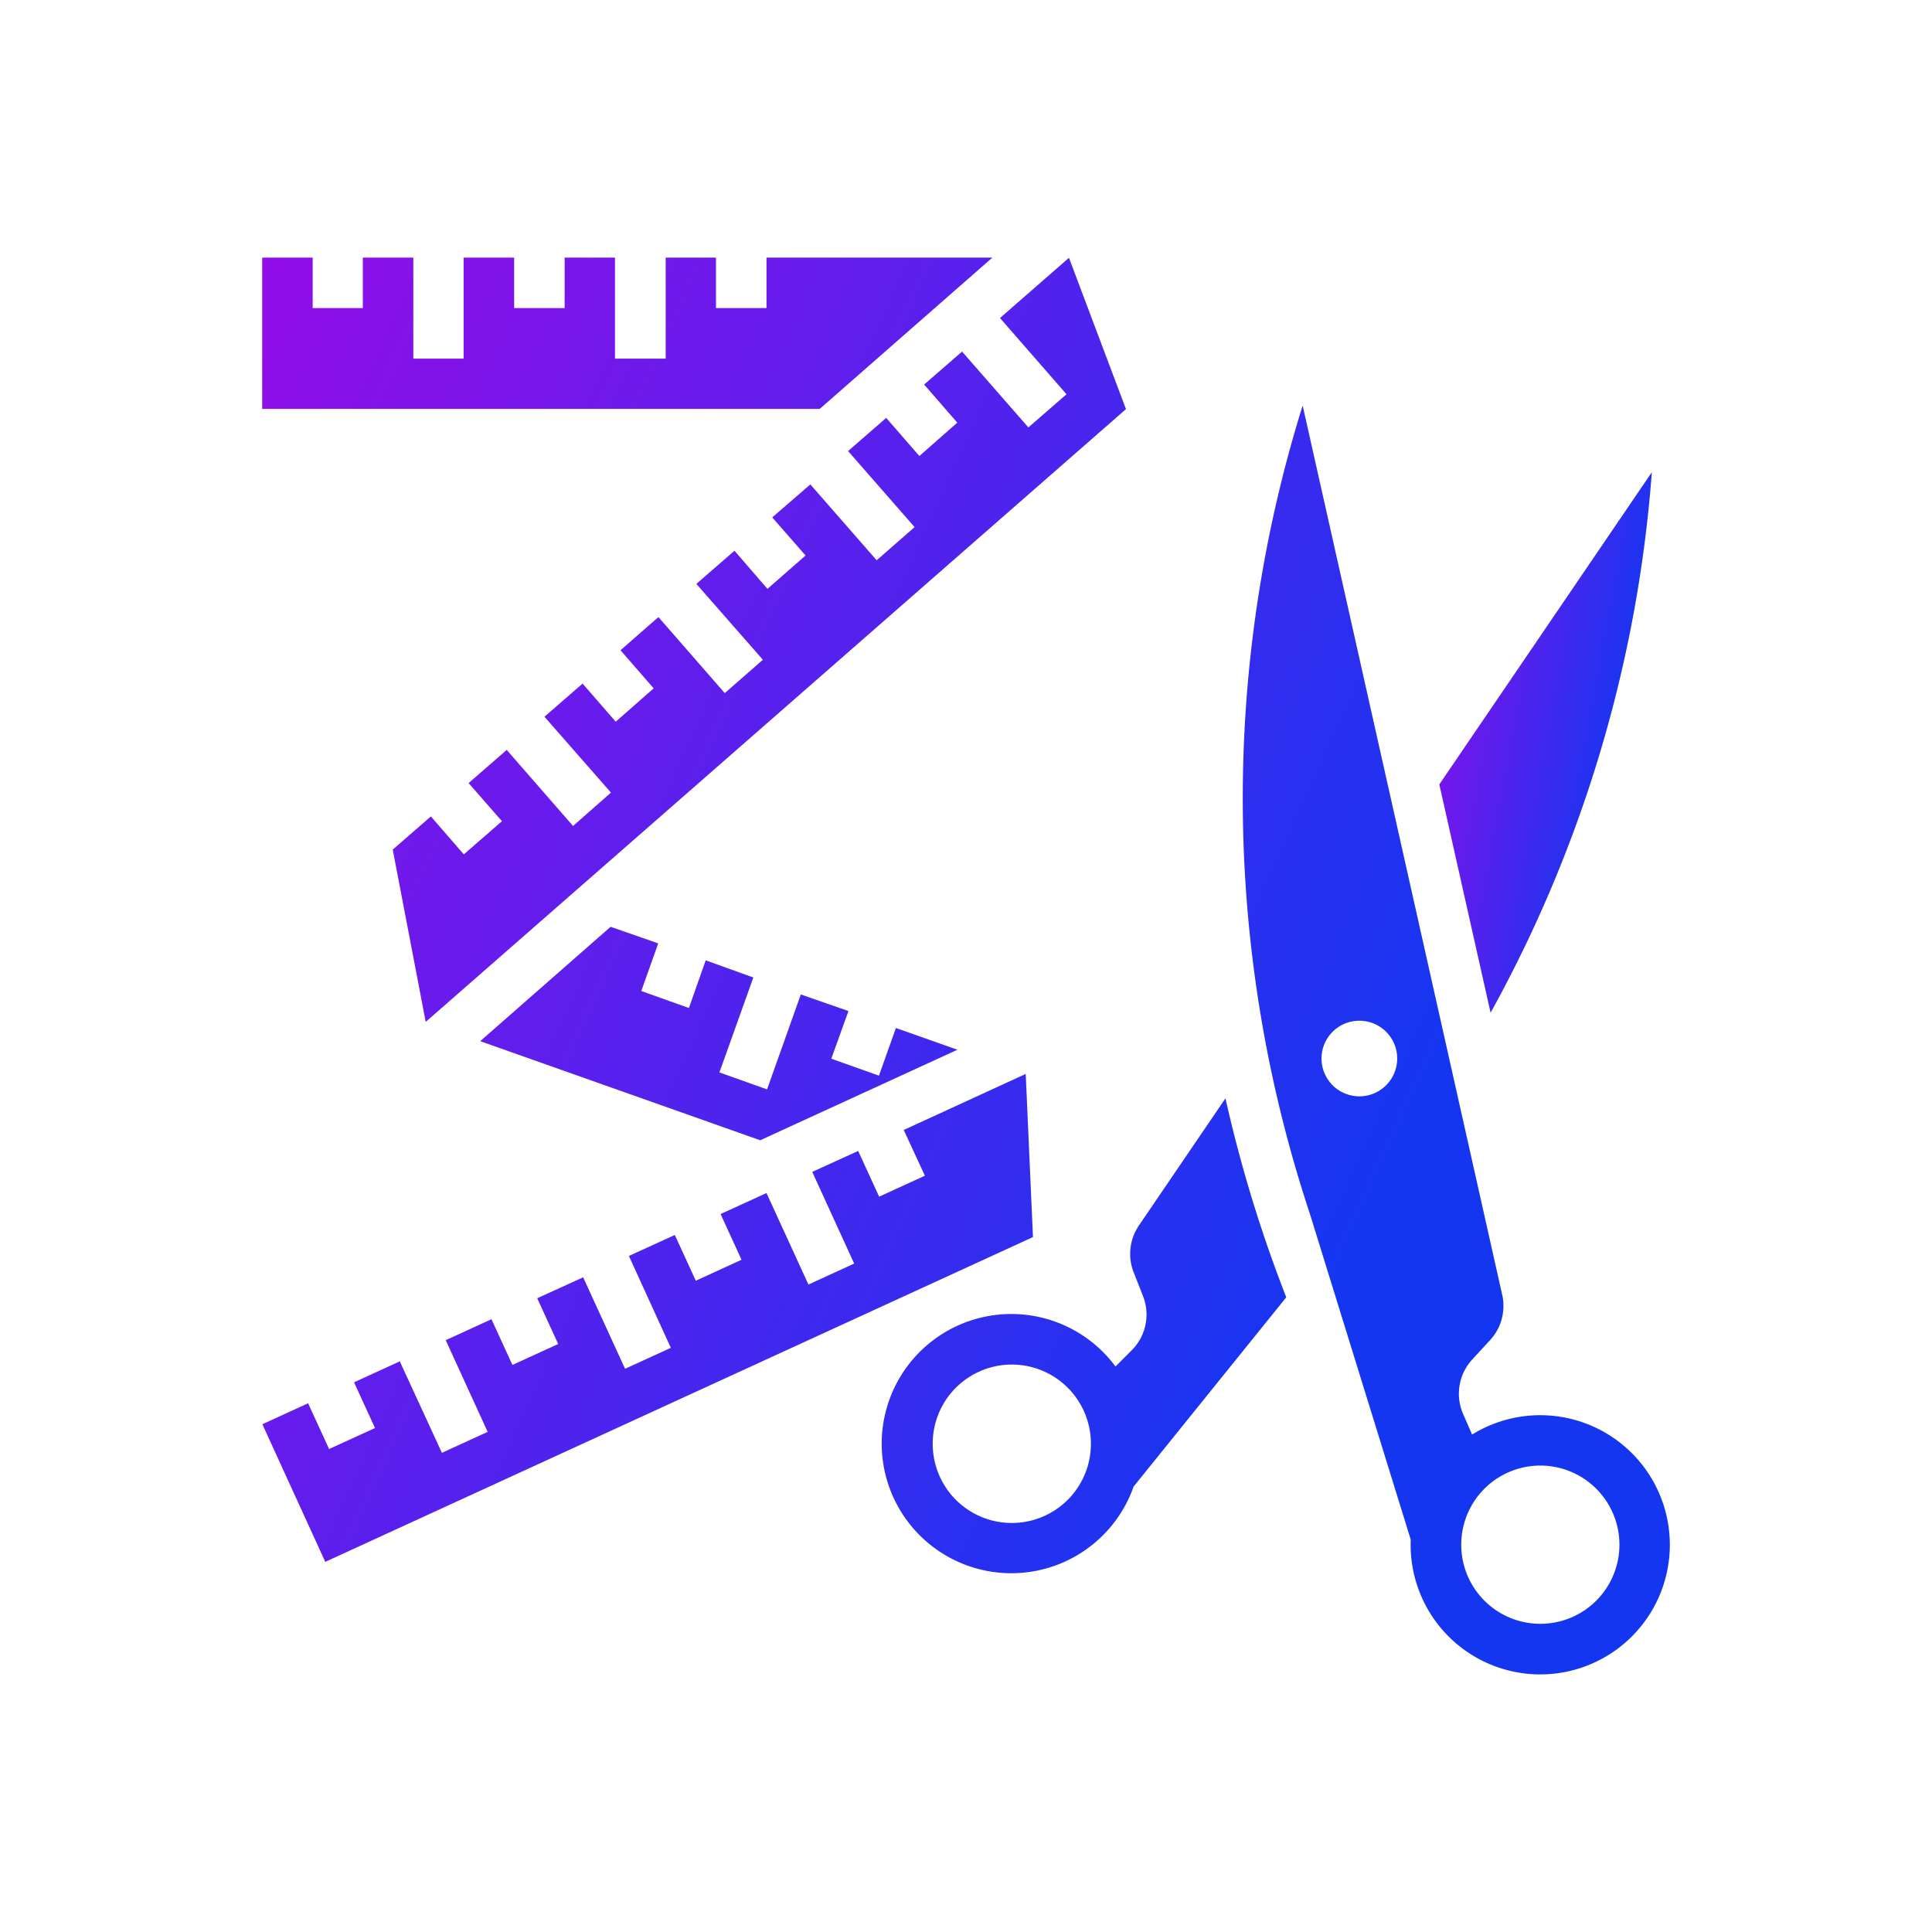 <svg xmlns="http://www.w3.org/2000/svg" class="icon" viewBox="0 0 300 300"><rect width="300" height="300" x="0" y="0" fill="transparent" class="logo-background-square"/><defs><linearGradient id="3f2e731b-17e4-4ad2-be94-e377d0236577" x1="0%" x2="100%" y1="0%" y2="0%" gradientTransform="rotate(25)"><stop offset="0%" stop-color="#920DE9" stop-opacity="1"/><stop offset="100%" stop-color="#1536F1" stop-opacity="1"/></linearGradient></defs><g id="1b1068ef-6d5c-42de-8770-37723c0c23ab" fill="url(#3f2e731b-17e4-4ad2-be94-e377d0236577)" stroke="none" transform="matrix(29.596,0,0,29.596,25.055,24.344)"><path d="M5.583 4.94l-.454.667a.265.265 0 0 0-.028.245l.05.127a.265.265 0 0 1-.06.283l-.085.085a.68.68 0 1 0 .095.63l.801-.993a7.183 7.183 0 0 1-.319-1.044zM4.45 6.337a.415.415 0 0 1 .427.416.415.415 0 1 1-.83 0 .415.415 0 0 1 .403-.416zM5.988 1.305a6.919 6.919 0 0 0 .037 4.238l.53 1.712a.68.68 0 1 0 .322-.551l-.048-.11a.265.265 0 0 1 .05-.285l.092-.1a.265.265 0 0 0 .064-.238L5.988 1.305zm.292 3.228a.198.198 0 0 1 .204.198.198.198 0 1 1-.397 0 .198.198 0 0 1 .193-.198zm.942 2.334a.415.415 0 0 1 .428.415.415.415 0 1 1-.83 0 .415.415 0 0 1 .402-.415zM4.535 4.812l-.64.294.111.24-.24.11-.11-.24-.241.11.22.481-.24.11-.22-.48-.241.11.11.24-.24.11-.11-.24-.241.11.22.482-.24.11-.22-.48-.241.11.11.24-.24.11-.11-.24-.24.11.22.481-.24.11-.221-.48-.24.11.11.24-.241.11-.11-.24-.24.11.33.722 3.713-1.704zM2.357 4.04l-.684.6 1.469.52 1.035-.475-.323-.114-.089.25-.25-.089.09-.25-.25-.087-.177.498-.25-.089.178-.498-.25-.09-.088.25-.25-.089.089-.25zM4.4.846L4.762.53l.299.794-3.674 3.215-.173-.904.2-.174.173.199.2-.174-.175-.2.2-.174.348.399.199-.175-.349-.398.2-.174.174.2.199-.175-.174-.2.199-.174.348.399.2-.175-.349-.398.2-.174.173.2.2-.175-.175-.2.2-.173.348.398.199-.174-.349-.399.2-.174.174.2.199-.175-.174-.2.199-.173.348.398.2-.174zM3.454 1.323L4.36.529H3.175v.265H2.91V.529h-.264v.53H2.38v-.53h-.264v.265h-.265V.529h-.265v.53h-.264v-.53h-.265v.265H.794V.529H.529v.794z"/><path d="M6.974 4.491a6.919 6.919 0 0 0 .846-2.836L6.705 3.293z"/></g></svg>
